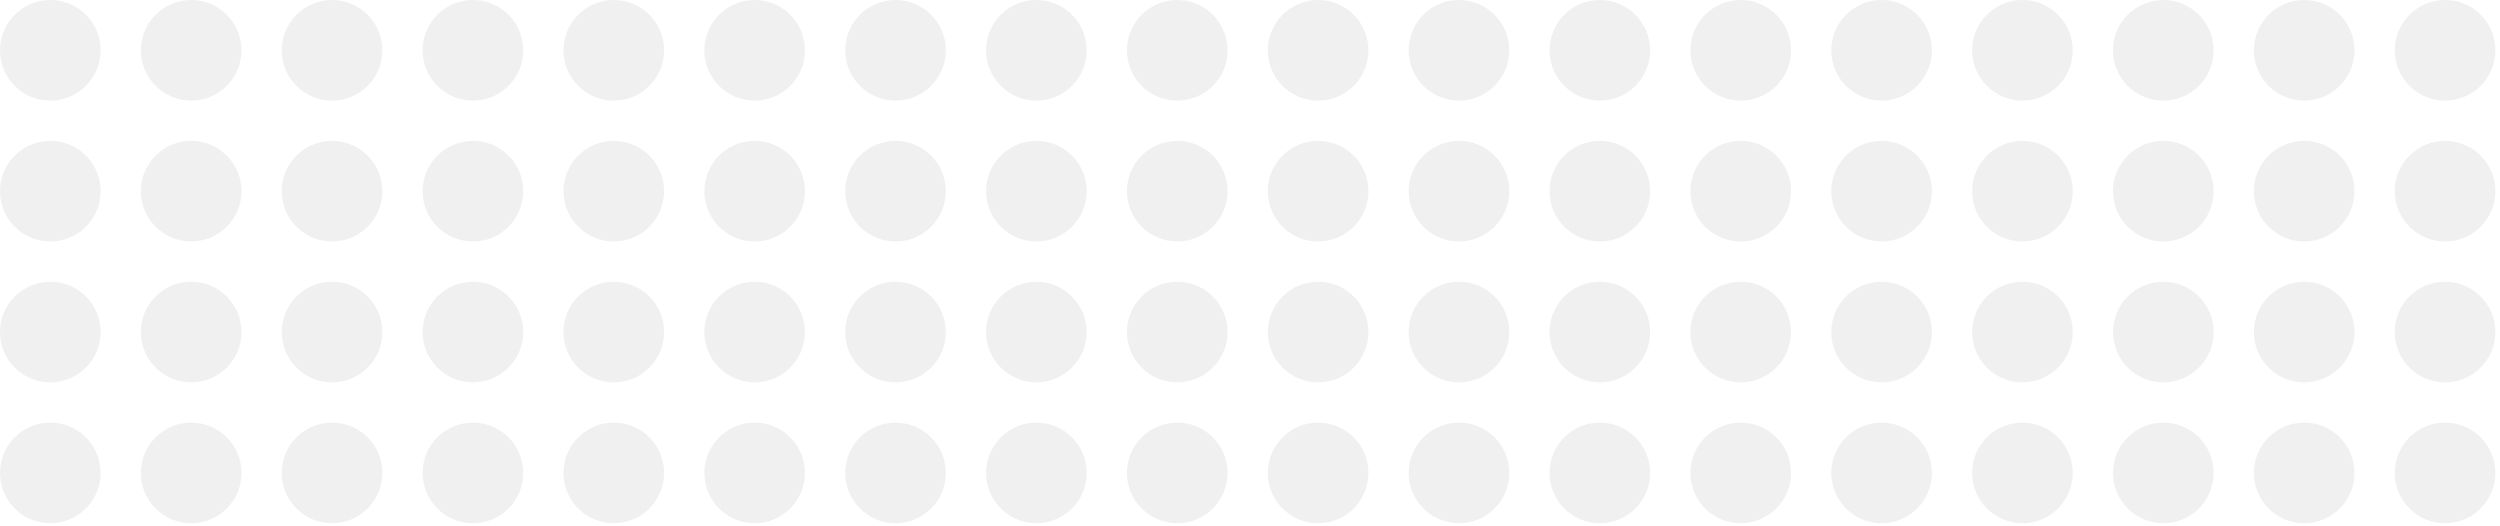 <svg width="323" height="68" viewBox="0 0 323 68" fill="none" xmlns="http://www.w3.org/2000/svg">
<circle cx="315.9" cy="6.5" r="6.5" transform="rotate(90 315.9 6.5)" fill="#BCB8B6" fill-opacity="0.2"/>
<circle cx="315.9" cy="24.7" r="6.5" transform="rotate(90 315.9 24.7)" fill="#BCB8B6" fill-opacity="0.2"/>
<circle cx="315.9" cy="42.9" r="6.5" transform="rotate(90 315.9 42.9)" fill="#BCB8B6" fill-opacity="0.2"/>
<circle cx="315.9" cy="61.1" r="6.5" transform="rotate(90 315.9 61.1)" fill="#BCB8B6" fill-opacity="0.2"/>
<circle cx="297.7" cy="6.5" r="6.5" transform="rotate(90 297.7 6.5)" fill="#BCB8B6" fill-opacity="0.2"/>
<circle cx="279.5" cy="6.5" r="6.5" transform="rotate(90 279.5 6.5)" fill="#BCB8B6" fill-opacity="0.2"/>
<circle cx="261.301" cy="6.5" r="6.5" transform="rotate(90 261.301 6.5)" fill="#BCB8B6" fill-opacity="0.2"/>
<circle cx="243.101" cy="6.5" r="6.5" transform="rotate(90 243.101 6.5)" fill="#BCB8B6" fill-opacity="0.2"/>
<circle cx="224.9" cy="6.5" r="6.5" transform="rotate(90 224.9 6.5)" fill="#BCB8B6" fill-opacity="0.2"/>
<circle cx="206.7" cy="6.5" r="6.5" transform="rotate(90 206.7 6.5)" fill="#BCB8B6" fill-opacity="0.2"/>
<circle cx="188.5" cy="6.5" r="6.5" transform="rotate(90 188.5 6.5)" fill="#BCB8B6" fill-opacity="0.2"/>
<circle cx="170.301" cy="6.5" r="6.5" transform="rotate(90 170.301 6.5)" fill="#BCB8B6" fill-opacity="0.2"/>
<circle cx="152.101" cy="6.5" r="6.5" transform="rotate(90 152.101 6.5)" fill="#BCB8B6" fill-opacity="0.2"/>
<circle cx="133.9" cy="6.5" r="6.5" transform="rotate(90 133.9 6.5)" fill="#BCB8B6" fill-opacity="0.2"/>
<circle cx="115.7" cy="6.5" r="6.5" transform="rotate(90 115.7 6.5)" fill="#BCB8B6" fill-opacity="0.2"/>
<circle cx="97.5" cy="6.5" r="6.5" transform="rotate(90 97.5 6.5)" fill="#BCB8B6" fill-opacity="0.2"/>
<circle cx="79.301" cy="6.5" r="6.5" transform="rotate(90 79.301 6.5)" fill="#BCB8B6" fill-opacity="0.2"/>
<circle cx="61.101" cy="6.5" r="6.5" transform="rotate(90 61.101 6.5)" fill="#BCB8B6" fill-opacity="0.2"/>
<circle cx="42.9" cy="6.5" r="6.5" transform="rotate(90 42.9 6.5)" fill="#BCB8B6" fill-opacity="0.2"/>
<circle cx="24.7" cy="6.5" r="6.5" transform="rotate(90 24.7 6.5)" fill="#BCB8B6" fill-opacity="0.2"/>
<circle cx="6.5" cy="6.5" r="6.5" transform="rotate(90 6.5 6.5)" fill="#BCB8B6" fill-opacity="0.2"/>
<circle cx="297.7" cy="24.7" r="6.5" transform="rotate(90 297.7 24.7)" fill="#BCB8B6" fill-opacity="0.2"/>
<circle cx="279.5" cy="24.7" r="6.5" transform="rotate(90 279.5 24.7)" fill="#BCB8B6" fill-opacity="0.2"/>
<circle cx="261.301" cy="24.7" r="6.5" transform="rotate(90 261.301 24.7)" fill="#BCB8B6" fill-opacity="0.2"/>
<circle cx="243.101" cy="24.7" r="6.5" transform="rotate(90 243.101 24.7)" fill="#BCB8B6" fill-opacity="0.2"/>
<circle cx="224.9" cy="24.7" r="6.5" transform="rotate(90 224.9 24.7)" fill="#BCB8B6" fill-opacity="0.2"/>
<circle cx="206.7" cy="24.7" r="6.5" transform="rotate(90 206.7 24.7)" fill="#BCB8B6" fill-opacity="0.2"/>
<circle cx="188.5" cy="24.7" r="6.5" transform="rotate(90 188.5 24.7)" fill="#BCB8B6" fill-opacity="0.2"/>
<circle cx="170.301" cy="24.7" r="6.5" transform="rotate(90 170.301 24.7)" fill="#BCB8B6" fill-opacity="0.2"/>
<circle cx="152.101" cy="24.7" r="6.5" transform="rotate(90 152.101 24.7)" fill="#BCB8B6" fill-opacity="0.2"/>
<circle cx="133.9" cy="24.7" r="6.5" transform="rotate(90 133.9 24.7)" fill="#BCB8B6" fill-opacity="0.2"/>
<circle cx="115.7" cy="24.7" r="6.5" transform="rotate(90 115.7 24.7)" fill="#BCB8B6" fill-opacity="0.2"/>
<circle cx="97.5" cy="24.7" r="6.5" transform="rotate(90 97.5 24.7)" fill="#BCB8B6" fill-opacity="0.2"/>
<circle cx="79.301" cy="24.7" r="6.5" transform="rotate(90 79.301 24.7)" fill="#BCB8B6" fill-opacity="0.2"/>
<circle cx="61.101" cy="24.7" r="6.5" transform="rotate(90 61.101 24.7)" fill="#BCB8B6" fill-opacity="0.2"/>
<circle cx="42.9" cy="24.7" r="6.5" transform="rotate(90 42.9 24.7)" fill="#BCB8B6" fill-opacity="0.2"/>
<circle cx="24.7" cy="24.7" r="6.5" transform="rotate(90 24.7 24.7)" fill="#BCB8B6" fill-opacity="0.2"/>
<circle cx="6.5" cy="24.7" r="6.5" transform="rotate(90 6.5 24.7)" fill="#BCB8B6" fill-opacity="0.2"/>
<circle cx="297.7" cy="42.9" r="6.5" transform="rotate(90 297.7 42.9)" fill="#BCB8B6" fill-opacity="0.2"/>
<circle cx="279.5" cy="42.9" r="6.5" transform="rotate(90 279.5 42.9)" fill="#BCB8B6" fill-opacity="0.2"/>
<circle cx="261.301" cy="42.9" r="6.5" transform="rotate(90 261.301 42.9)" fill="#BCB8B6" fill-opacity="0.2"/>
<circle cx="243.101" cy="42.9" r="6.5" transform="rotate(90 243.101 42.9)" fill="#BCB8B6" fill-opacity="0.2"/>
<circle cx="224.9" cy="42.9" r="6.5" transform="rotate(90 224.9 42.9)" fill="#BCB8B6" fill-opacity="0.2"/>
<circle cx="206.7" cy="42.9" r="6.5" transform="rotate(90 206.7 42.9)" fill="#BCB8B6" fill-opacity="0.2"/>
<circle cx="188.5" cy="42.9" r="6.5" transform="rotate(90 188.5 42.9)" fill="#BCB8B6" fill-opacity="0.2"/>
<circle cx="170.301" cy="42.9" r="6.5" transform="rotate(90 170.301 42.9)" fill="#BCB8B6" fill-opacity="0.2"/>
<circle cx="152.101" cy="42.9" r="6.5" transform="rotate(90 152.101 42.9)" fill="#BCB8B6" fill-opacity="0.2"/>
<circle cx="133.9" cy="42.9" r="6.5" transform="rotate(90 133.9 42.9)" fill="#BCB8B6" fill-opacity="0.2"/>
<circle cx="115.7" cy="42.9" r="6.5" transform="rotate(90 115.7 42.9)" fill="#BCB8B6" fill-opacity="0.2"/>
<circle cx="97.5" cy="42.9" r="6.5" transform="rotate(90 97.5 42.9)" fill="#BCB8B6" fill-opacity="0.2"/>
<circle cx="79.301" cy="42.9" r="6.5" transform="rotate(90 79.301 42.9)" fill="#BCB8B6" fill-opacity="0.2"/>
<circle cx="61.101" cy="42.9" r="6.5" transform="rotate(90 61.101 42.9)" fill="#BCB8B6" fill-opacity="0.2"/>
<circle cx="42.9" cy="42.9" r="6.5" transform="rotate(90 42.9 42.9)" fill="#BCB8B6" fill-opacity="0.2"/>
<circle cx="24.7" cy="42.9" r="6.5" transform="rotate(90 24.7 42.9)" fill="#BCB8B6" fill-opacity="0.2"/>
<circle cx="6.5" cy="42.9" r="6.5" transform="rotate(90 6.5 42.9)" fill="#BCB8B6" fill-opacity="0.2"/>
<circle cx="297.7" cy="61.1" r="6.5" transform="rotate(90 297.7 61.1)" fill="#BCB8B6" fill-opacity="0.2"/>
<circle cx="279.5" cy="61.1" r="6.5" transform="rotate(90 279.5 61.1)" fill="#BCB8B6" fill-opacity="0.2"/>
<circle cx="261.301" cy="61.1" r="6.5" transform="rotate(90 261.301 61.1)" fill="#BCB8B6" fill-opacity="0.2"/>
<circle cx="243.101" cy="61.1" r="6.5" transform="rotate(90 243.101 61.1)" fill="#BCB8B6" fill-opacity="0.2"/>
<circle cx="224.9" cy="61.1" r="6.5" transform="rotate(90 224.9 61.1)" fill="#BCB8B6" fill-opacity="0.2"/>
<circle cx="206.7" cy="61.1" r="6.5" transform="rotate(90 206.7 61.1)" fill="#BCB8B6" fill-opacity="0.2"/>
<circle cx="188.5" cy="61.1" r="6.5" transform="rotate(90 188.5 61.1)" fill="#BCB8B6" fill-opacity="0.2"/>
<circle cx="170.301" cy="61.1" r="6.5" transform="rotate(90 170.301 61.1)" fill="#BCB8B6" fill-opacity="0.2"/>
<circle cx="152.101" cy="61.1" r="6.5" transform="rotate(90 152.101 61.1)" fill="#BCB8B6" fill-opacity="0.2"/>
<circle cx="133.9" cy="61.1" r="6.5" transform="rotate(90 133.9 61.1)" fill="#BCB8B6" fill-opacity="0.2"/>
<circle cx="115.7" cy="61.1" r="6.5" transform="rotate(90 115.7 61.1)" fill="#BCB8B6" fill-opacity="0.2"/>
<circle cx="97.5" cy="61.1" r="6.5" transform="rotate(90 97.5 61.1)" fill="#BCB8B6" fill-opacity="0.2"/>
<circle cx="79.301" cy="61.1" r="6.5" transform="rotate(90 79.301 61.1)" fill="#BCB8B6" fill-opacity="0.2"/>
<circle cx="61.101" cy="61.1" r="6.5" transform="rotate(90 61.101 61.1)" fill="#BCB8B6" fill-opacity="0.2"/>
<circle cx="42.9" cy="61.1" r="6.5" transform="rotate(90 42.9 61.1)" fill="#BCB8B6" fill-opacity="0.2"/>
<circle cx="24.7" cy="61.1" r="6.5" transform="rotate(90 24.7 61.1)" fill="#BCB8B6" fill-opacity="0.2"/>
<circle cx="6.5" cy="61.1" r="6.5" transform="rotate(90 6.5 61.1)" fill="#BCB8B6" fill-opacity="0.2"/>
</svg>
